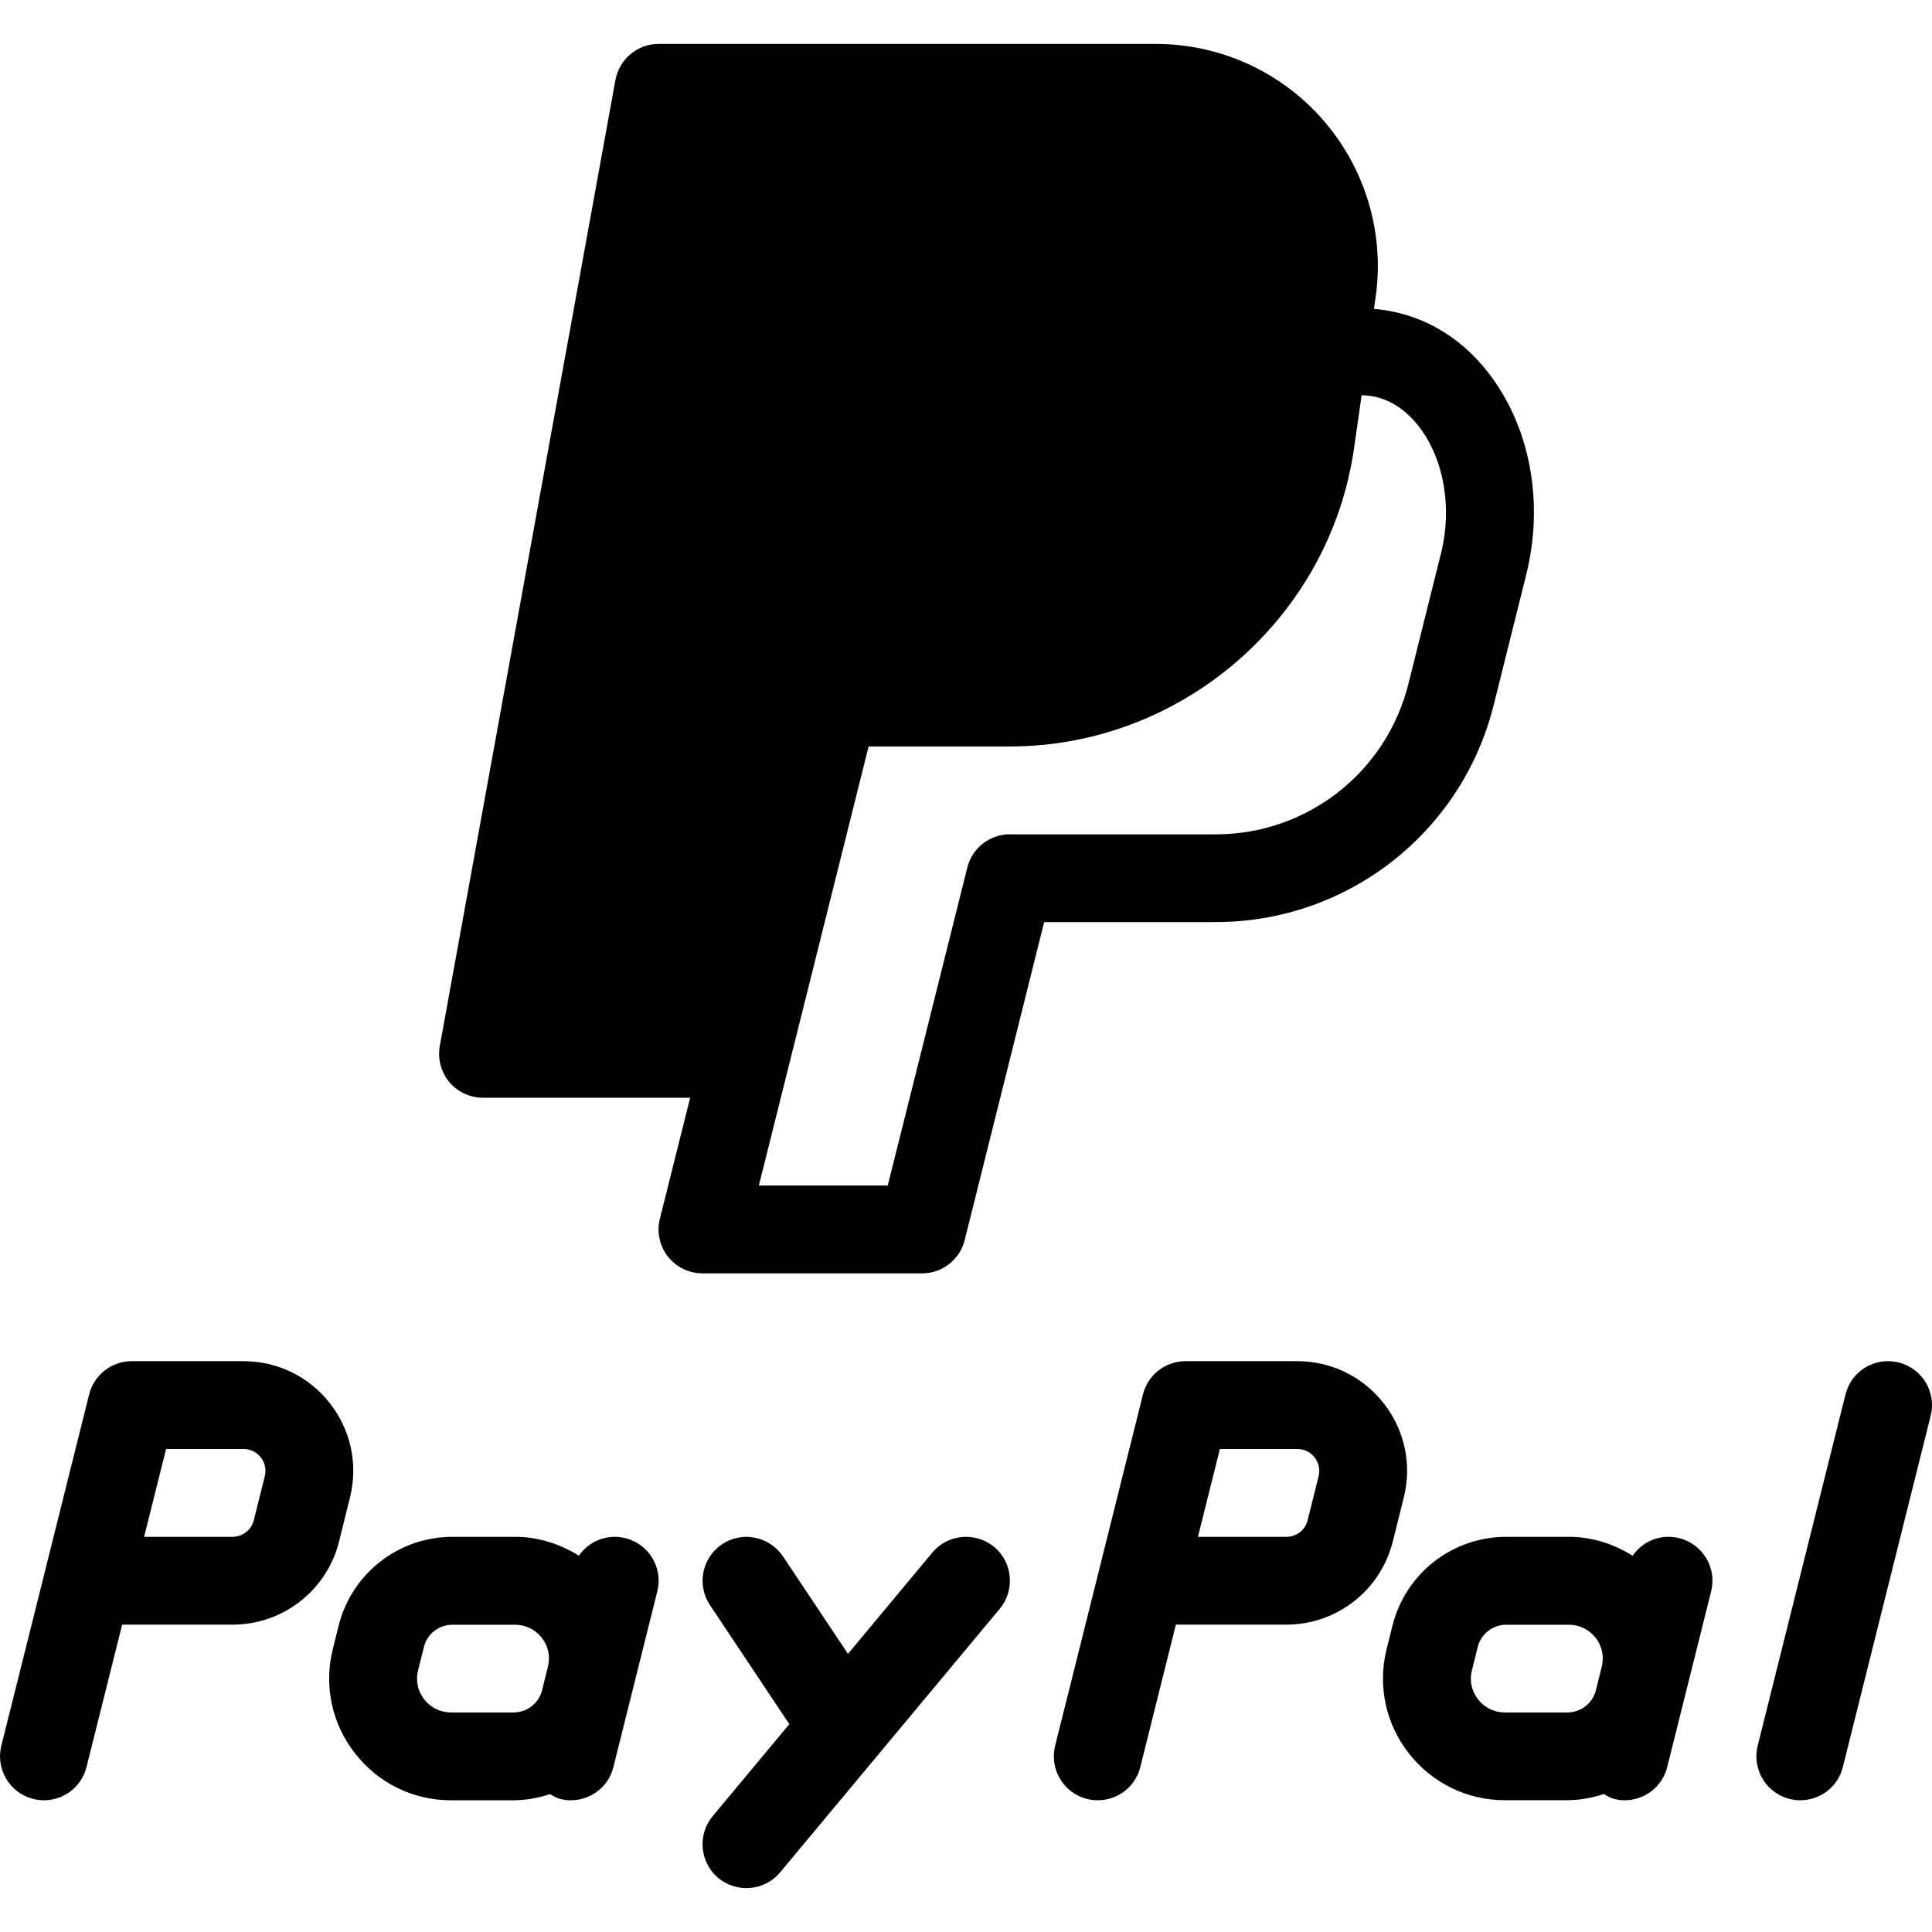 <svg xmlns="http://www.w3.org/2000/svg" width="22" height="22" viewBox="0 0 22 22">
  <g fill-rule="evenodd">
    <path fill-rule="nonzero" d="M3.985 17.053C4.079 16.677 3.996 16.285 3.757 15.98 3.519 15.675 3.16 15.5 2.772 15.5L1.5 15.5C1.271 15.5 1.07 15.656 1.015 15.879L.518 17.868C.516 17.875.514 17.882.513 17.889L.015 19.879C-.051 20.147.111 20.418.379 20.485.42 20.495.46 20.5.5 20.5.725 20.5.929 20.349.985 20.121L1.391 18.5 2.648 18.5C3.223 18.5 3.722 18.11 3.861 17.553L3.985 17.053zM2.89 17.312C2.862 17.422 2.763 17.5 2.647 17.5L1.641 17.5 1.891 16.5 2.773 16.5C2.879 16.5 2.942 16.56 2.97 16.596 2.997 16.632 3.041 16.708 3.015 16.811L2.89 17.312zM7.121 17.515C6.911 17.463 6.706 17.55 6.592 17.715 6.376 17.581 6.129 17.5 5.865 17.5L5.153 17.5C4.538 17.5 4.005 17.917 3.856 18.512L3.79 18.777C3.686 19.194 3.778 19.628 4.043 19.966 4.308 20.306 4.705 20.5 5.135 20.5L5.847 20.5C5.992 20.5 6.131 20.473 6.263 20.43 6.3 20.451 6.336 20.474 6.379 20.485 6.42 20.495 6.46 20.5 6.5 20.5 6.725 20.5 6.929 20.349 6.985 20.121L7.485 18.121C7.552 17.854 7.39 17.582 7.121 17.515zM5.135 19.5C5.016 19.5 4.905 19.446 4.831 19.352 4.757 19.258 4.731 19.137 4.761 19.021L4.827 18.755C4.864 18.605 4.998 18.501 5.153 18.501L5.865 18.501C5.984 18.501 6.095 18.555 6.169 18.649 6.243 18.743 6.269 18.864 6.239 18.98L6.173 19.246C6.136 19.396 6.002 19.5 5.847 19.5L5.135 19.5zM15.985 17.053C16.079 16.677 15.996 16.285 15.757 15.98 15.518 15.675 15.159 15.5 14.772 15.5L13.5 15.5C13.271 15.5 13.07 15.656 13.015 15.879L12.518 17.868C12.516 17.875 12.514 17.882 12.513 17.889L12.015 19.879C11.949 20.147 12.111 20.418 12.379 20.485 12.42 20.495 12.46 20.5 12.5 20.5 12.725 20.5 12.929 20.349 12.985 20.121L13.39 18.5 14.647 18.5C15.222 18.5 15.721 18.11 15.86 17.553L15.985 17.053zM14.89 17.312C14.863 17.423 14.763 17.5 14.648 17.5L13.641 17.5 13.891 16.5 14.773 16.5C14.879 16.5 14.942 16.56 14.97 16.596 14.997 16.632 15.041 16.708 15.015 16.811L14.89 17.312zM19.121 17.515C18.91 17.463 18.705 17.55 18.591 17.715 18.375 17.581 18.128 17.5 17.865 17.5L17.153 17.5C16.538 17.5 16.005 17.917 15.856 18.512L15.79 18.777C15.686 19.194 15.778 19.628 16.043 19.966 16.308 20.304 16.705 20.499 17.135 20.499L17.847 20.499C17.992 20.499 18.131 20.472 18.263 20.429 18.3 20.45 18.336 20.473 18.379 20.484 18.42 20.495 18.46 20.5 18.5 20.5 18.725 20.5 18.929 20.349 18.985 20.121L19.485 18.121C19.552 17.854 19.39 17.582 19.121 17.515zM17.135 19.5C17.016 19.5 16.905 19.446 16.831 19.352 16.757 19.258 16.731 19.137 16.761 19.021L16.827 18.755C16.864 18.605 16.998 18.501 17.153 18.501L17.865 18.501C17.984 18.501 18.095 18.555 18.169 18.649 18.243 18.743 18.269 18.864 18.239 18.98L18.173 19.246C18.136 19.396 18.002 19.5 17.847 19.5L17.135 19.5z"/>
    <path d="M10.616 17.68L9.656 18.833 8.916 17.723C8.761 17.493 8.45 17.432 8.223 17.584 7.994 17.737 7.931 18.047 8.084 18.277L8.988 19.633 8.116 20.68C7.939 20.892 7.968 21.208 8.179 21.385 8.273 21.462 8.387 21.5 8.5 21.5 8.643 21.5 8.785 21.439 8.884 21.32L11.384 18.32C11.561 18.108 11.532 17.792 11.321 17.615 11.108 17.441 10.793 17.467 10.616 17.68zM21.621 15.515C21.35 15.447 21.081 15.611 21.015 15.879L20.015 19.879C19.949 20.147 20.111 20.418 20.379 20.485 20.42 20.495 20.46 20.5 20.5 20.5 20.725 20.5 20.929 20.349 20.985 20.121L21.985 16.121C22.052 15.854 21.89 15.582 21.621 15.515z"/>
    <path fill-rule="nonzero" d="M17.009,8.028 L17.379,6.546 C17.586,5.715 17.423,4.853 16.943,4.238 C16.604,3.804 16.146,3.559 15.645,3.517 L15.664,3.387 C15.768,2.661 15.552,1.927 15.071,1.372 C14.59,0.817 13.894,0.5 13.16,0.5 L7.5,0.5 C7.259,0.5 7.052,0.673 7.008,0.911 L5.008,11.911 C4.982,12.057 5.022,12.207 5.116,12.321 C5.21,12.435 5.352,12.5 5.5,12.5 L7.859,12.5 L7.514,13.879 C7.477,14.028 7.51,14.187 7.605,14.308 C7.7,14.429 7.846,14.5 8,14.5 L10.5,14.5 C10.729,14.5 10.93,14.344 10.985,14.121 L11.89,10.5 L13.842,10.5 C15.343,10.5 16.645,9.484 17.009,8.028 Z M11.5,9.5 C11.271,9.5 11.07,9.656 11.015,9.879 L10.109,13.5 L8.641,13.5 L8.986,12.121 L9.891,8.5 L11.5,8.5 C13.458,8.5 15.143,7.039 15.419,5.102 L15.505,4.501 C15.816,4.503 16.03,4.694 16.155,4.854 C16.442,5.223 16.54,5.778 16.408,6.305 L16.038,7.787 C15.786,8.796 14.883,9.501 13.843,9.501 L11.5,9.501 L11.5,9.5 Z"/>
  </g>
</svg>
